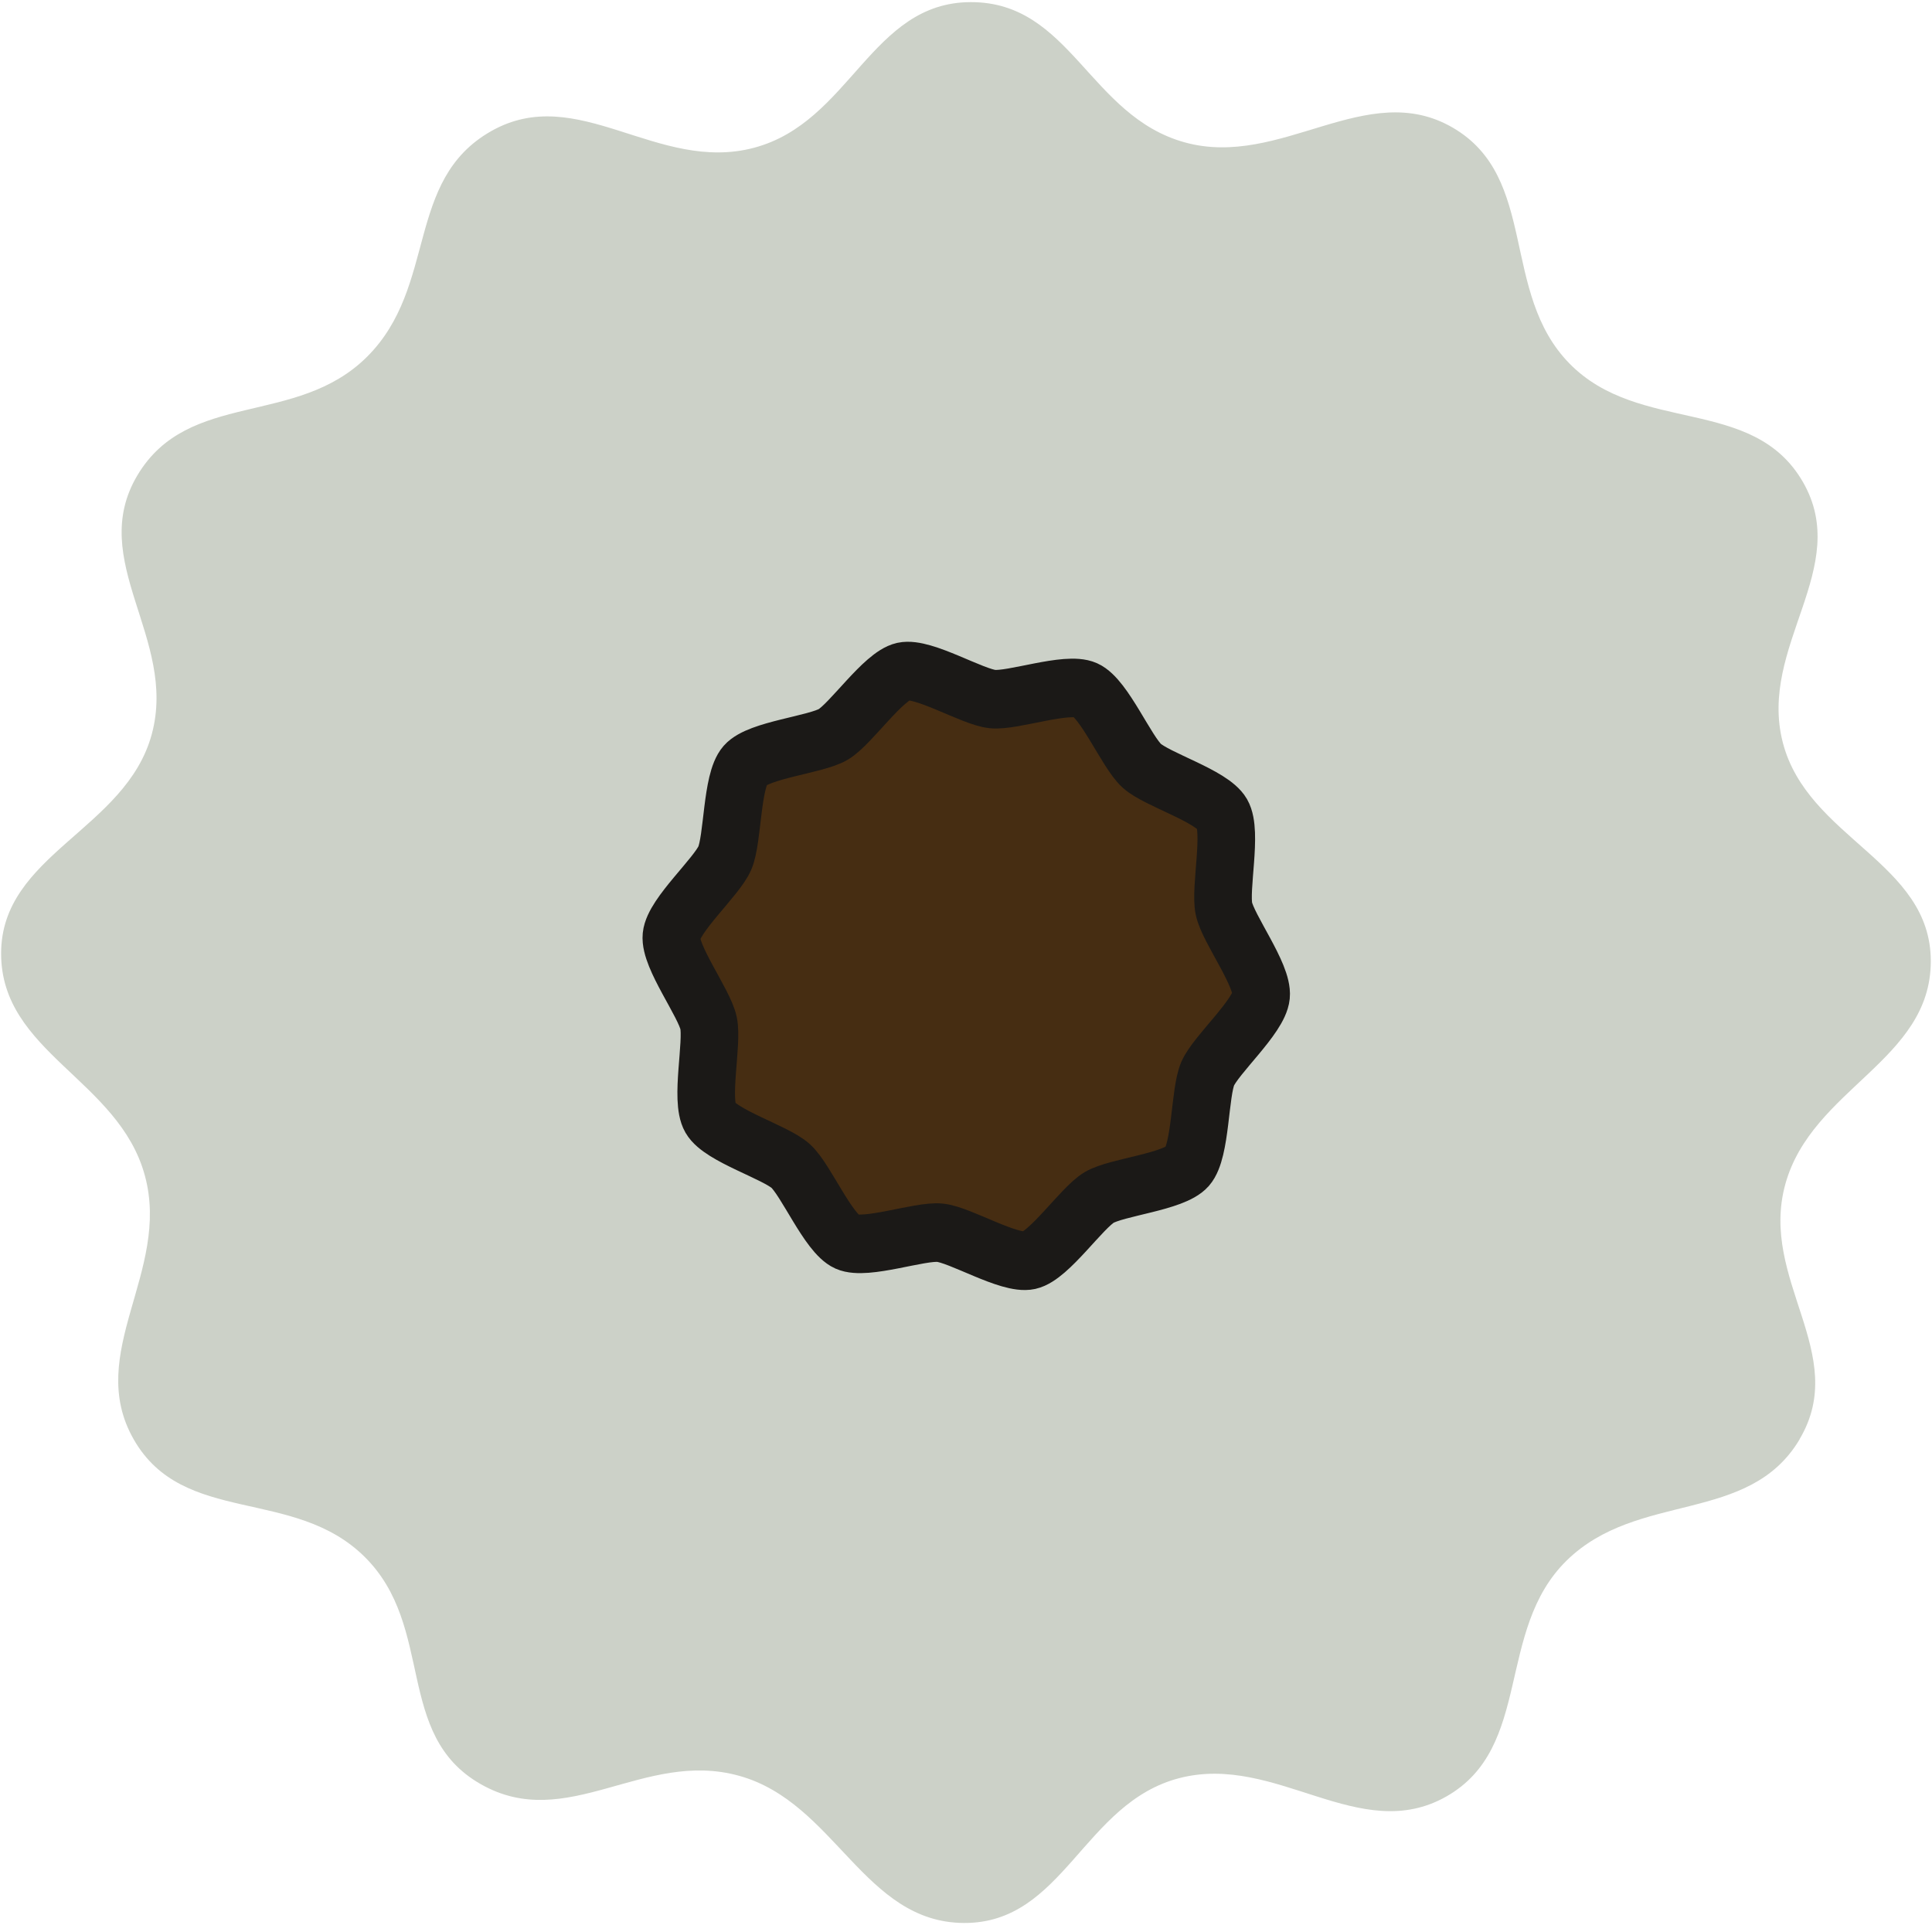 <?xml version="1.0" encoding="UTF-8" standalone="no"?>
<!-- Created with Inkscape (http://www.inkscape.org/) -->

<svg
   xmlns:dc="http://purl.org/dc/elements/1.1/"
   xmlns:cc="http://creativecommons.org/ns#"
   xmlns:rdf="http://www.w3.org/1999/02/22-rdf-syntax-ns#"
   xmlns:svg="http://www.w3.org/2000/svg"
   xmlns="http://www.w3.org/2000/svg"
   xmlns:sodipodi="http://sodipodi.sourceforge.net/DTD/sodipodi-0.dtd"
   xmlns:inkscape="http://www.inkscape.org/namespaces/inkscape"
   width="256"
   height="256"
   viewBox="0 0 67.733 67.733"
   version="1.1"
   id="svg10588"
   inkscape:version="0.92.2 (5c3e80d, 2017-08-06)"
   sodipodi:docname="map-tree-01.svg">
  <defs
     id="defs10582" />
  <sodipodi:namedview
     id="base"
     pagecolor="#ffffff"
     bordercolor="#666666"
     borderopacity="1.0"
     inkscape:pageopacity="0.0"
     inkscape:pageshadow="2"
     inkscape:zoom="2"
     inkscape:cx="33.07276"
     inkscape:cy="95.59518"
     inkscape:document-units="mm"
     inkscape:current-layer="layer1"
     showgrid="true"
     units="px"
     inkscape:window-width="1920"
     inkscape:window-height="1017"
     inkscape:window-x="1592"
     inkscape:window-y="-8"
     inkscape:window-maximized="1">
    <inkscape:grid
       type="xygrid"
       id="grid11143" />
  </sodipodi:namedview>
  <g
     inkscape:label="Layer 1"
     inkscape:groupmode="layer"
     id="layer1"
     transform="translate(0,-229.267)">
    <path
       sodipodi:type="star"
       style="fill:#3e502e;fill-opacity:1;stroke:none;stroke-width:1.018;stroke-miterlimit:4;stroke-dasharray:none;stroke-opacity:1;opacity:0.264"
       id="path10592"
       sodipodi:sides="12"
       sodipodi:cx="8.15172"
       sodipodi:cy="266.46445"
       sodipodi:r1="11.528661"
       sodipodi:r2="10.145222"
       sodipodi:arg1="0.52849164"
       sodipodi:arg2="0.79029103"
       inkscape:flatsided="false"
       inkscape:rounded="0.38"
       inkscape:randomized="0.005"
       d="m 18.131,272.227 c -0.609,1.028 -1.937,0.618 -2.791,1.458 -0.853,0.84 -0.403,2.244 -1.44,2.836 -1.038,0.592 -2.036,-0.518 -3.193,-0.222 -1.157,0.296 -1.39,1.75 -2.587,1.743 -1.198,-0.007 -1.541,-1.448 -2.69,-1.769 -1.149,-0.321 -2.062,0.693 -3.098,0.099 -1.036,-0.594 -0.54,-1.887 -1.388,-2.731 -0.848,-0.844 -2.17,-0.371 -2.765,-1.41 -0.595,-1.039 0.445,-2.018 0.132,-3.174 -0.312,-1.156 -1.723,-1.48 -1.722,-2.672 0.001,-1.192 1.496,-1.486 1.805,-2.637 0.309,-1.151 -0.784,-2.083 -0.172,-3.112 0.612,-1.029 1.905,-0.578 2.751,-1.425 0.846,-0.847 0.449,-2.122 1.486,-2.712 1.037,-0.59 1.99,0.509 3.148,0.2 1.157,-0.308 1.399,-1.749 2.596,-1.751 1.197,-0.002 1.417,1.37 2.566,1.687 1.149,0.317 2.177,-0.779 3.207,-0.178 1.03,0.601 0.565,1.985 1.4,2.838 0.836,0.853 2.195,0.383 2.793,1.42 0.598,1.037 -0.537,1.976 -0.24,3.133 0.297,1.157 1.775,1.437 1.773,2.632 -0.001,1.194 -1.424,1.527 -1.742,2.678 -0.318,1.151 0.779,2.04 0.17,3.068 z"
       transform="matrix(2.927,0,0,2.916,10.023,-514.087)" />
    <path
       sodipodi:type="star"
       style="fill:#462d12;fill-opacity:1;stroke:#1b1917;stroke-width:0.644;stroke-miterlimit:4;stroke-dasharray:none;stroke-opacity:1"
       id="path11141"
       sodipodi:sides="10"
       sodipodi:cx="22.346678"
       sodipodi:cy="274.63733"
       sodipodi:r1="3.3126872"
       sodipodi:r2="2.9482915"
       sodipodi:arg1="0.72831738"
       sodipodi:arg2="1.0424766"
       inkscape:flatsided="false"
       inkscape:rounded="0.22"
       inkscape:randomized="0"
       d="m 24.819,276.842 c -0.153,0.171 -0.788,0.226 -0.986,0.341 -0.198,0.116 -0.558,0.642 -0.782,0.691 -0.224,0.049 -0.77,-0.281 -0.998,-0.303 -0.228,-0.023 -0.829,0.191 -1.039,0.099 -0.21,-0.092 -0.458,-0.68 -0.629,-0.832 -0.171,-0.153 -0.783,-0.332 -0.899,-0.53 -0.116,-0.198 0.029,-0.819 -0.02,-1.043 -0.049,-0.224 -0.438,-0.729 -0.415,-0.957 0.023,-0.228 0.505,-0.646 0.597,-0.856 0.092,-0.21 0.074,-0.847 0.227,-1.019 0.153,-0.171 0.788,-0.226 0.986,-0.341 0.198,-0.116 0.558,-0.642 0.782,-0.691 0.224,-0.049 0.77,0.281 0.998,0.303 0.228,0.023 0.829,-0.191 1.039,-0.099 0.21,0.092 0.458,0.68 0.629,0.832 0.171,0.153 0.783,0.332 0.899,0.53 0.116,0.198 -0.029,0.819 0.02,1.043 0.049,0.224 0.438,0.729 0.415,0.957 -0.023,0.228 -0.505,0.646 -0.597,0.856 -0.092,0.21 -0.074,0.847 -0.227,1.019 z"
       inkscape:transform-center-x="0.017363762"
       inkscape:transform-center-y="-0.026221785"
       transform="matrix(3.136,0,0,3.189,-36.205,-612.689)" />
  </g>
</svg>
